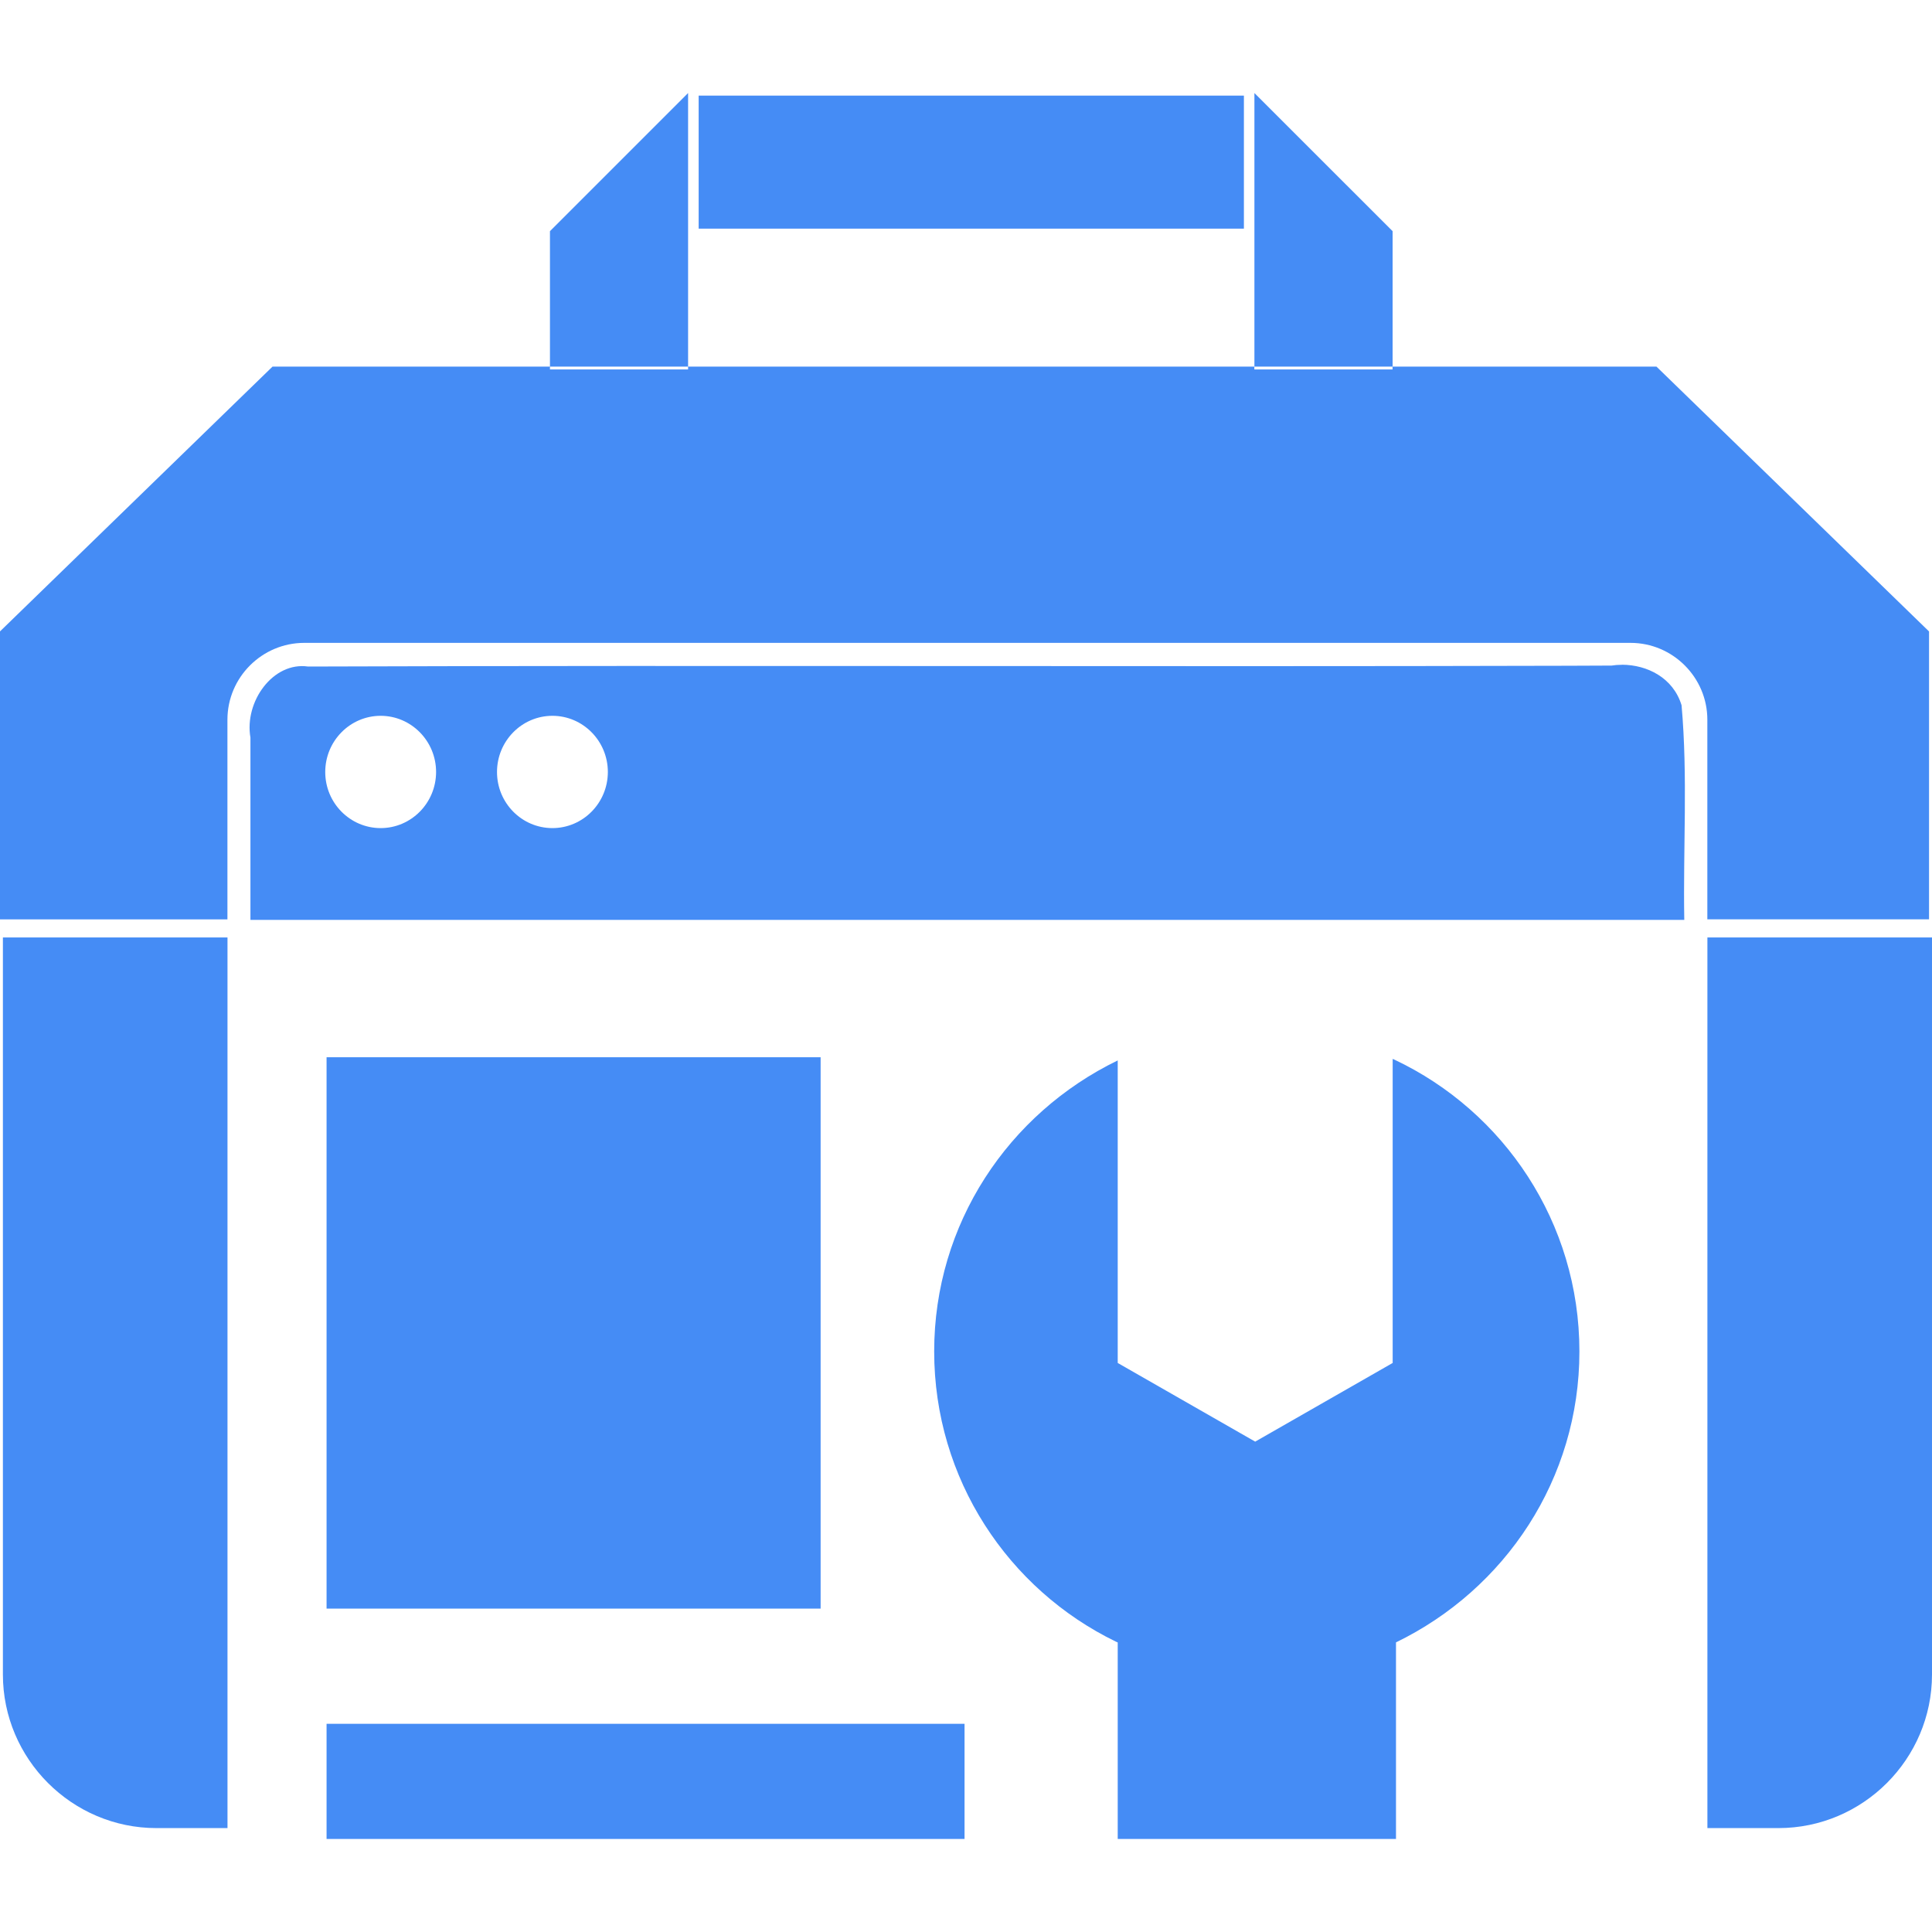 <!-- Generated by IcoMoon.io -->
<svg version="1.1" xmlns="http://www.w3.org/2000/svg" width="32" height="32" viewBox="0 0 32 32">
<path fill="#458cf5" d="M11.397 1.541l-2.288 2.288v2.243h2.288zM11.397 6.072v0.047h-2.288v-0.047h-4.595l-4.515 4.387v4.769h3.768v-3.308c0-0.7 0.572-1.272 1.272-1.272h21.968c0.7 0 1.272 0.573 1.272 1.272v3.307h3.672v-4.768l-4.515-4.387h-4.371v0.047h-2.289v-0.047zM20.777 6.072h2.289v-2.243l-2.289-2.288zM11.572 1.584v2.203h9.031v-2.203zM26.867 11.011c-0.001 0-0.003 0-0.004 0-0.061 0-0.12 0.005-0.178 0.014l0.006-0.001-0.724 0.003c-6.955 0.019-13.909-0.011-20.864 0.013-0.58-0.084-1.059 0.581-0.955 1.177v3.019h23.749c-0.021-1.184 0.060-2.376-0.045-3.555-0.139-0.456-0.569-0.669-0.985-0.671zM6.304 11.856c0.507 0 0.919 0.417 0.919 0.931v0c-0.001 0.513-0.412 0.929-0.919 0.929 0 0 0 0 0 0v0c-0.506-0.001-0.917-0.416-0.917-0.929v-0c0 0 0 0 0 0 0-0.514 0.411-0.93 0.917-0.931h0zM9.149 11.856c0.507 0 0.919 0.417 0.919 0.931v0c-0.001 0.513-0.412 0.929-0.919 0.929 0 0 0 0 0 0v0c-0.506-0.001-0.917-0.416-0.917-0.929v-0c0 0 0 0 0 0 0-0.514 0.411-0.93 0.917-0.931h0zM0.048 15.527v12.208c0 1.4 1.144 2.544 2.543 2.544h1.177v-14.752zM28.28 15.527v14.752h1.176c1.4 0 2.544-1.144 2.544-2.544v-12.208zM5.409 17.511v9.133h8.183v-9.133zM23.067 17.539v5.036l-2.277 1.303-2.277-1.303v-5.011c-1.812 0.88-3.040 2.707-3.040 4.82s1.227 3.94 3.008 4.806l0.032 0.014v3.255h4.609v-3.256c1.811-0.88 3.038-2.707 3.038-4.819 0-2.134-1.251-3.975-3.060-4.831l-0.032-0.014zM5.409 28.552v1.907h10.567v-1.907z"></path>
</svg>

